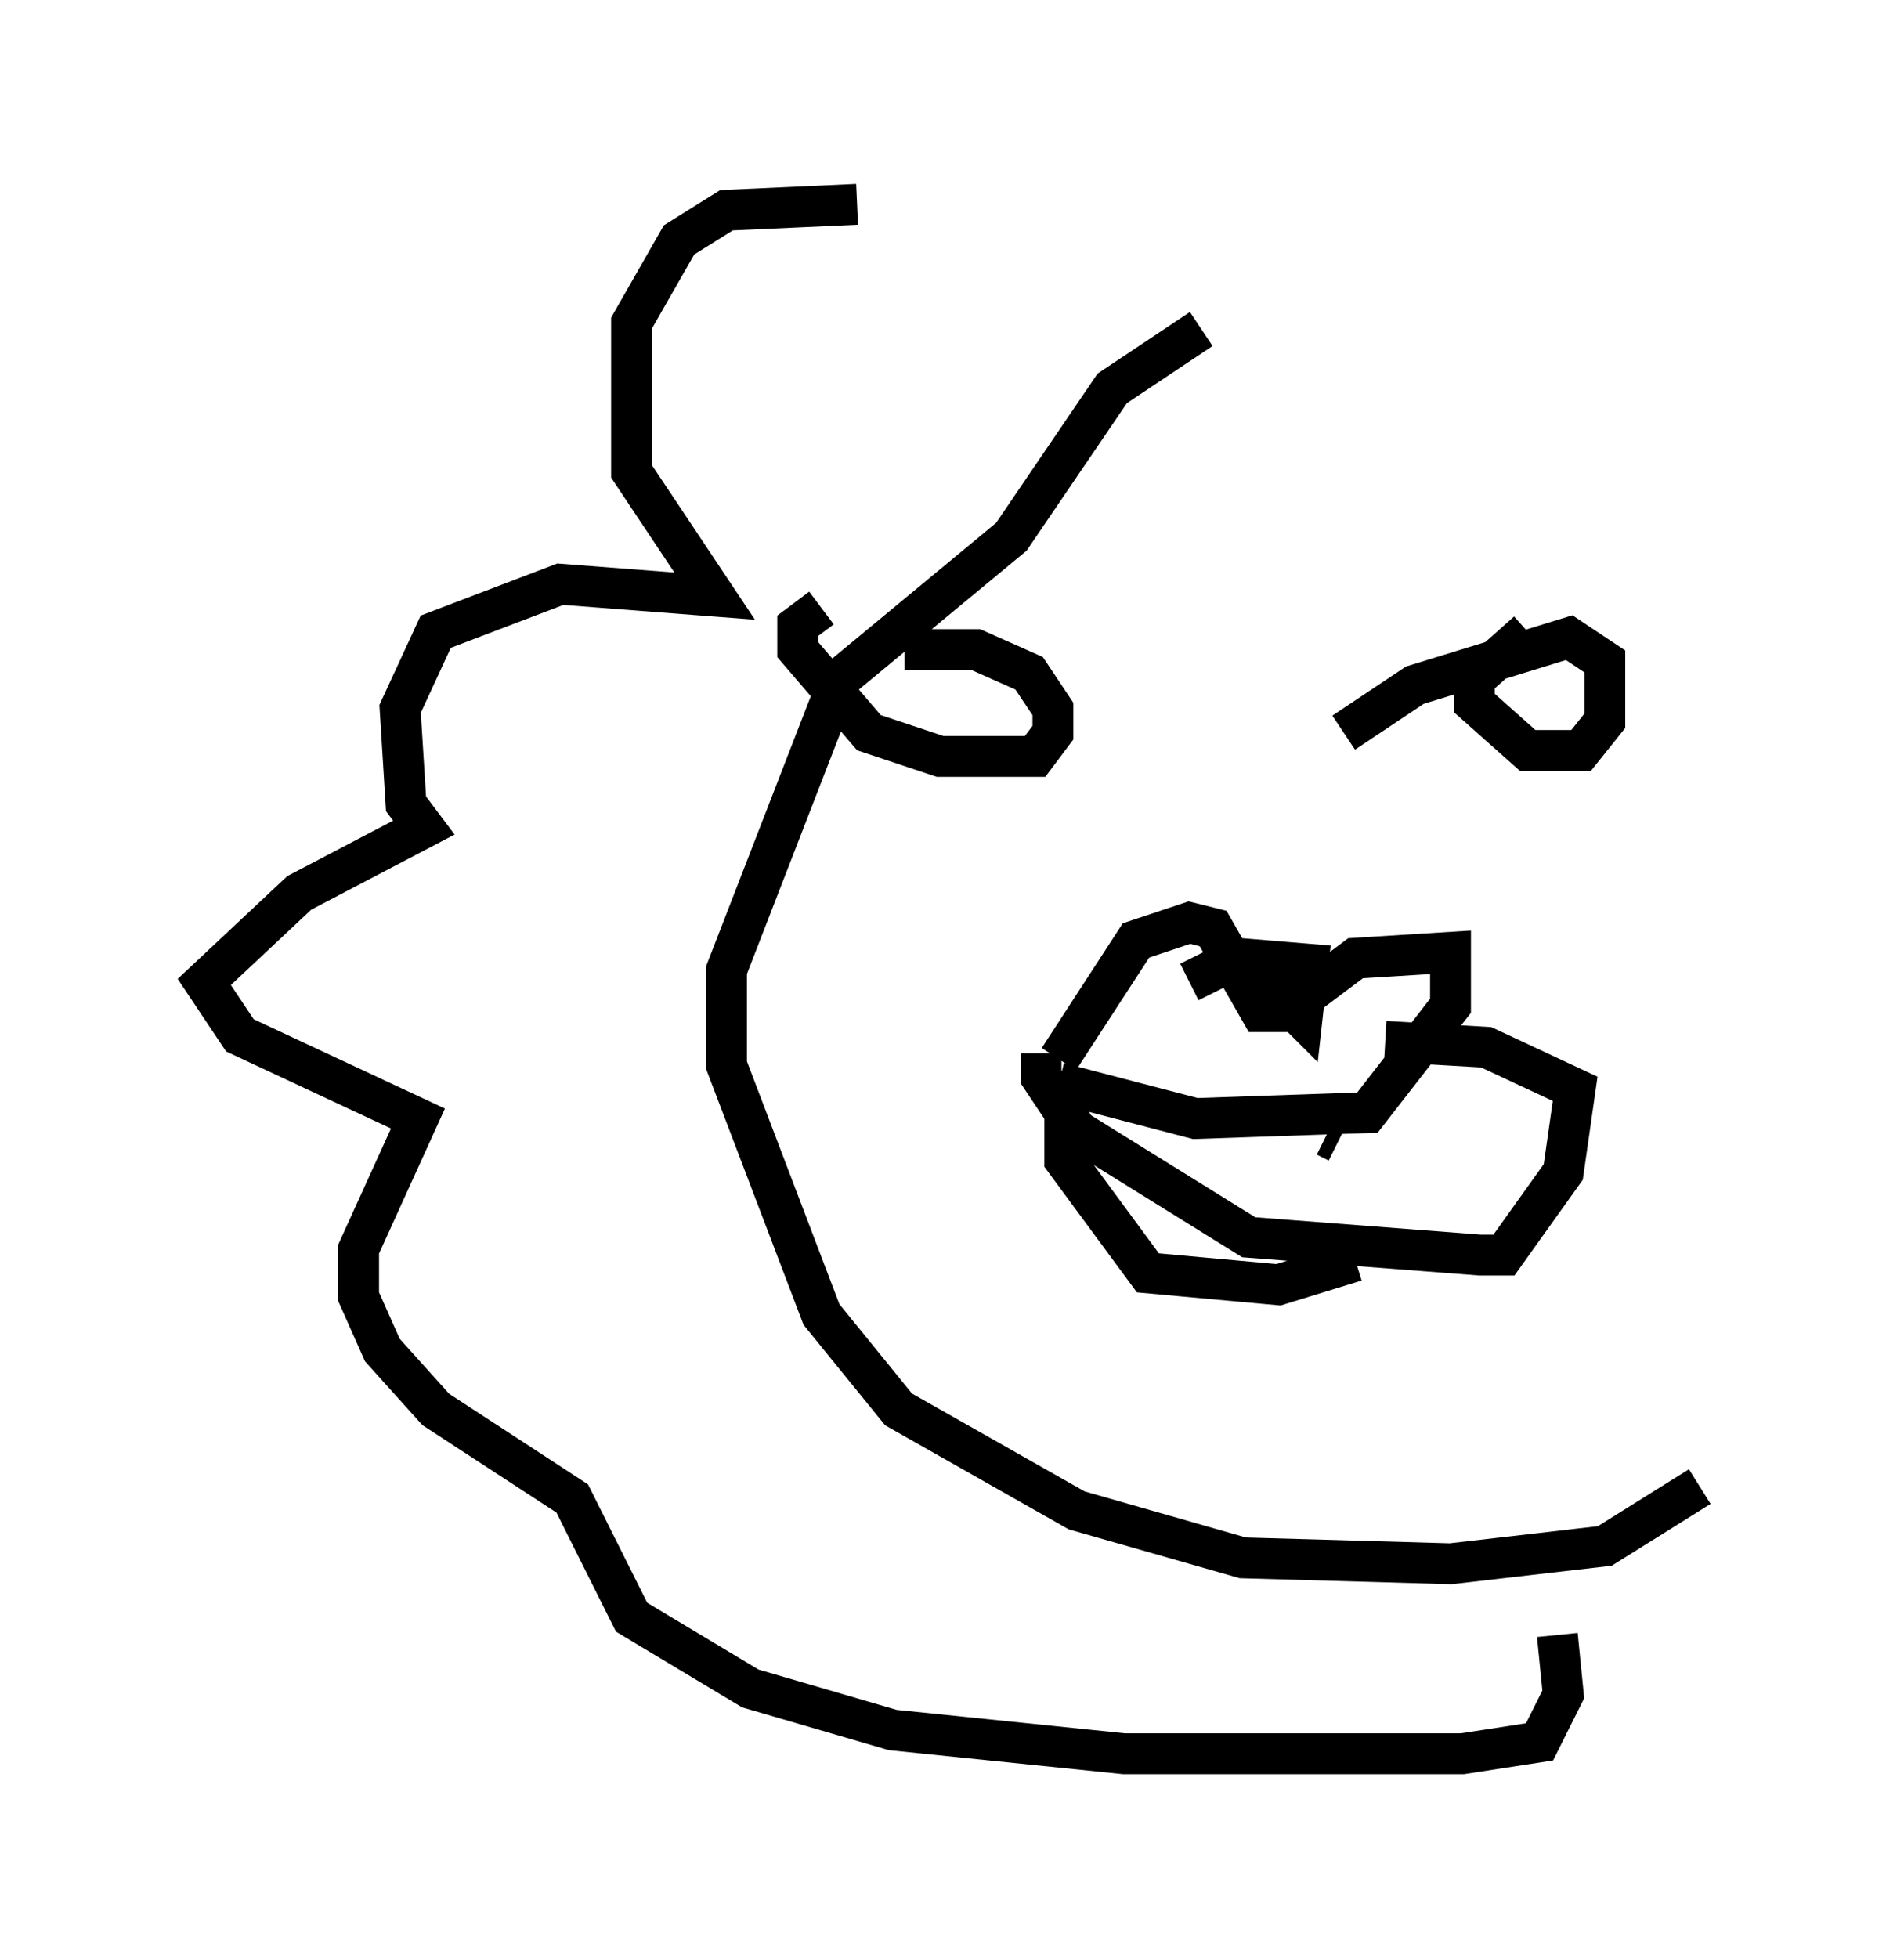 <?xml version="1.0" encoding="utf-8" ?>
<svg baseProfile="full" height="47.911" version="1.1" width="46.603" xmlns="http://www.w3.org/2000/svg" xmlns:ev="http://www.w3.org/2001/xml-events" xmlns:xlink="http://www.w3.org/1999/xlink"><defs /><rect fill="white" height="47.911" width="46.603" x="0" y="0" /><path d="M31.581, 8.05 m-2.179, 0.0 l-2.179, 1.453 -2.469, 3.631 l-4.212, 3.486 -2.76, 7.117 l0.0, 2.324 2.324, 6.101 l1.888, 2.324 4.358, 2.469 l4.067, 1.162 5.084, 0.145 l3.777, -0.436 2.324, -1.453 m-15.687, -10.458 l1.888, -2.905 1.307, -0.436 l0.581, 0.145 1.162, 2.034 l0.581, 0.0 1.743, -1.307 l2.324, -0.145 0.0, 1.307 l-2.034, 2.615 -4.212, 0.145 l-3.341, -0.872 m5.81, -2.905 l-0.436, 0.726 0.581, 0.581 l0.145, -1.307 -1.743, -0.145 l-1.162, 0.581 m-3.631, 1.743 l0.0, 0.581 0.872, 1.307 l4.212, 2.615 5.665, 0.436 l0.581, 0.0 1.453, -2.034 l0.291, -2.034 -2.179, -1.017 l-2.469, -0.145 m-1.453, 2.324 l0.291, 0.145 m-6.682, -1.017 l0.0, 1.453 2.034, 2.76 l3.196, 0.291 1.888, -0.581 m4.212, -15.397 l-1.307, 1.162 0.0, 0.581 l1.307, 1.162 1.307, 0.0 l0.581, -0.726 0.0, -1.453 l-0.872, -0.581 -3.777, 1.162 l-1.743, 1.162 m-12.782, -3.05 l-0.581, 0.436 0.0, 0.581 l1.743, 2.034 1.743, 0.581 l2.324, 0.0 0.436, -0.581 l0.0, -0.581 -0.581, -0.872 l-1.307, -0.581 -1.743, 0.0 m-1.162, -10.894 l-3.196, 0.145 -1.162, 0.726 l-1.162, 2.034 0.0, 3.631 l2.034, 3.05 -3.777, -0.291 l-3.05, 1.162 -0.872, 1.888 l0.145, 2.324 0.436, 0.581 l-3.05, 1.598 -2.324, 2.179 l0.872, 1.307 4.358, 2.034 l-1.453, 3.196 0.0, 1.162 l0.581, 1.307 1.307, 1.453 l3.341, 2.179 1.453, 2.905 l2.905, 1.743 3.486, 1.017 l5.665, 0.581 8.279, 0.0 l1.888, -0.291 0.581, -1.162 l-0.145, -1.453 " fill="none" stroke="black" stroke-width="1" /></svg>
